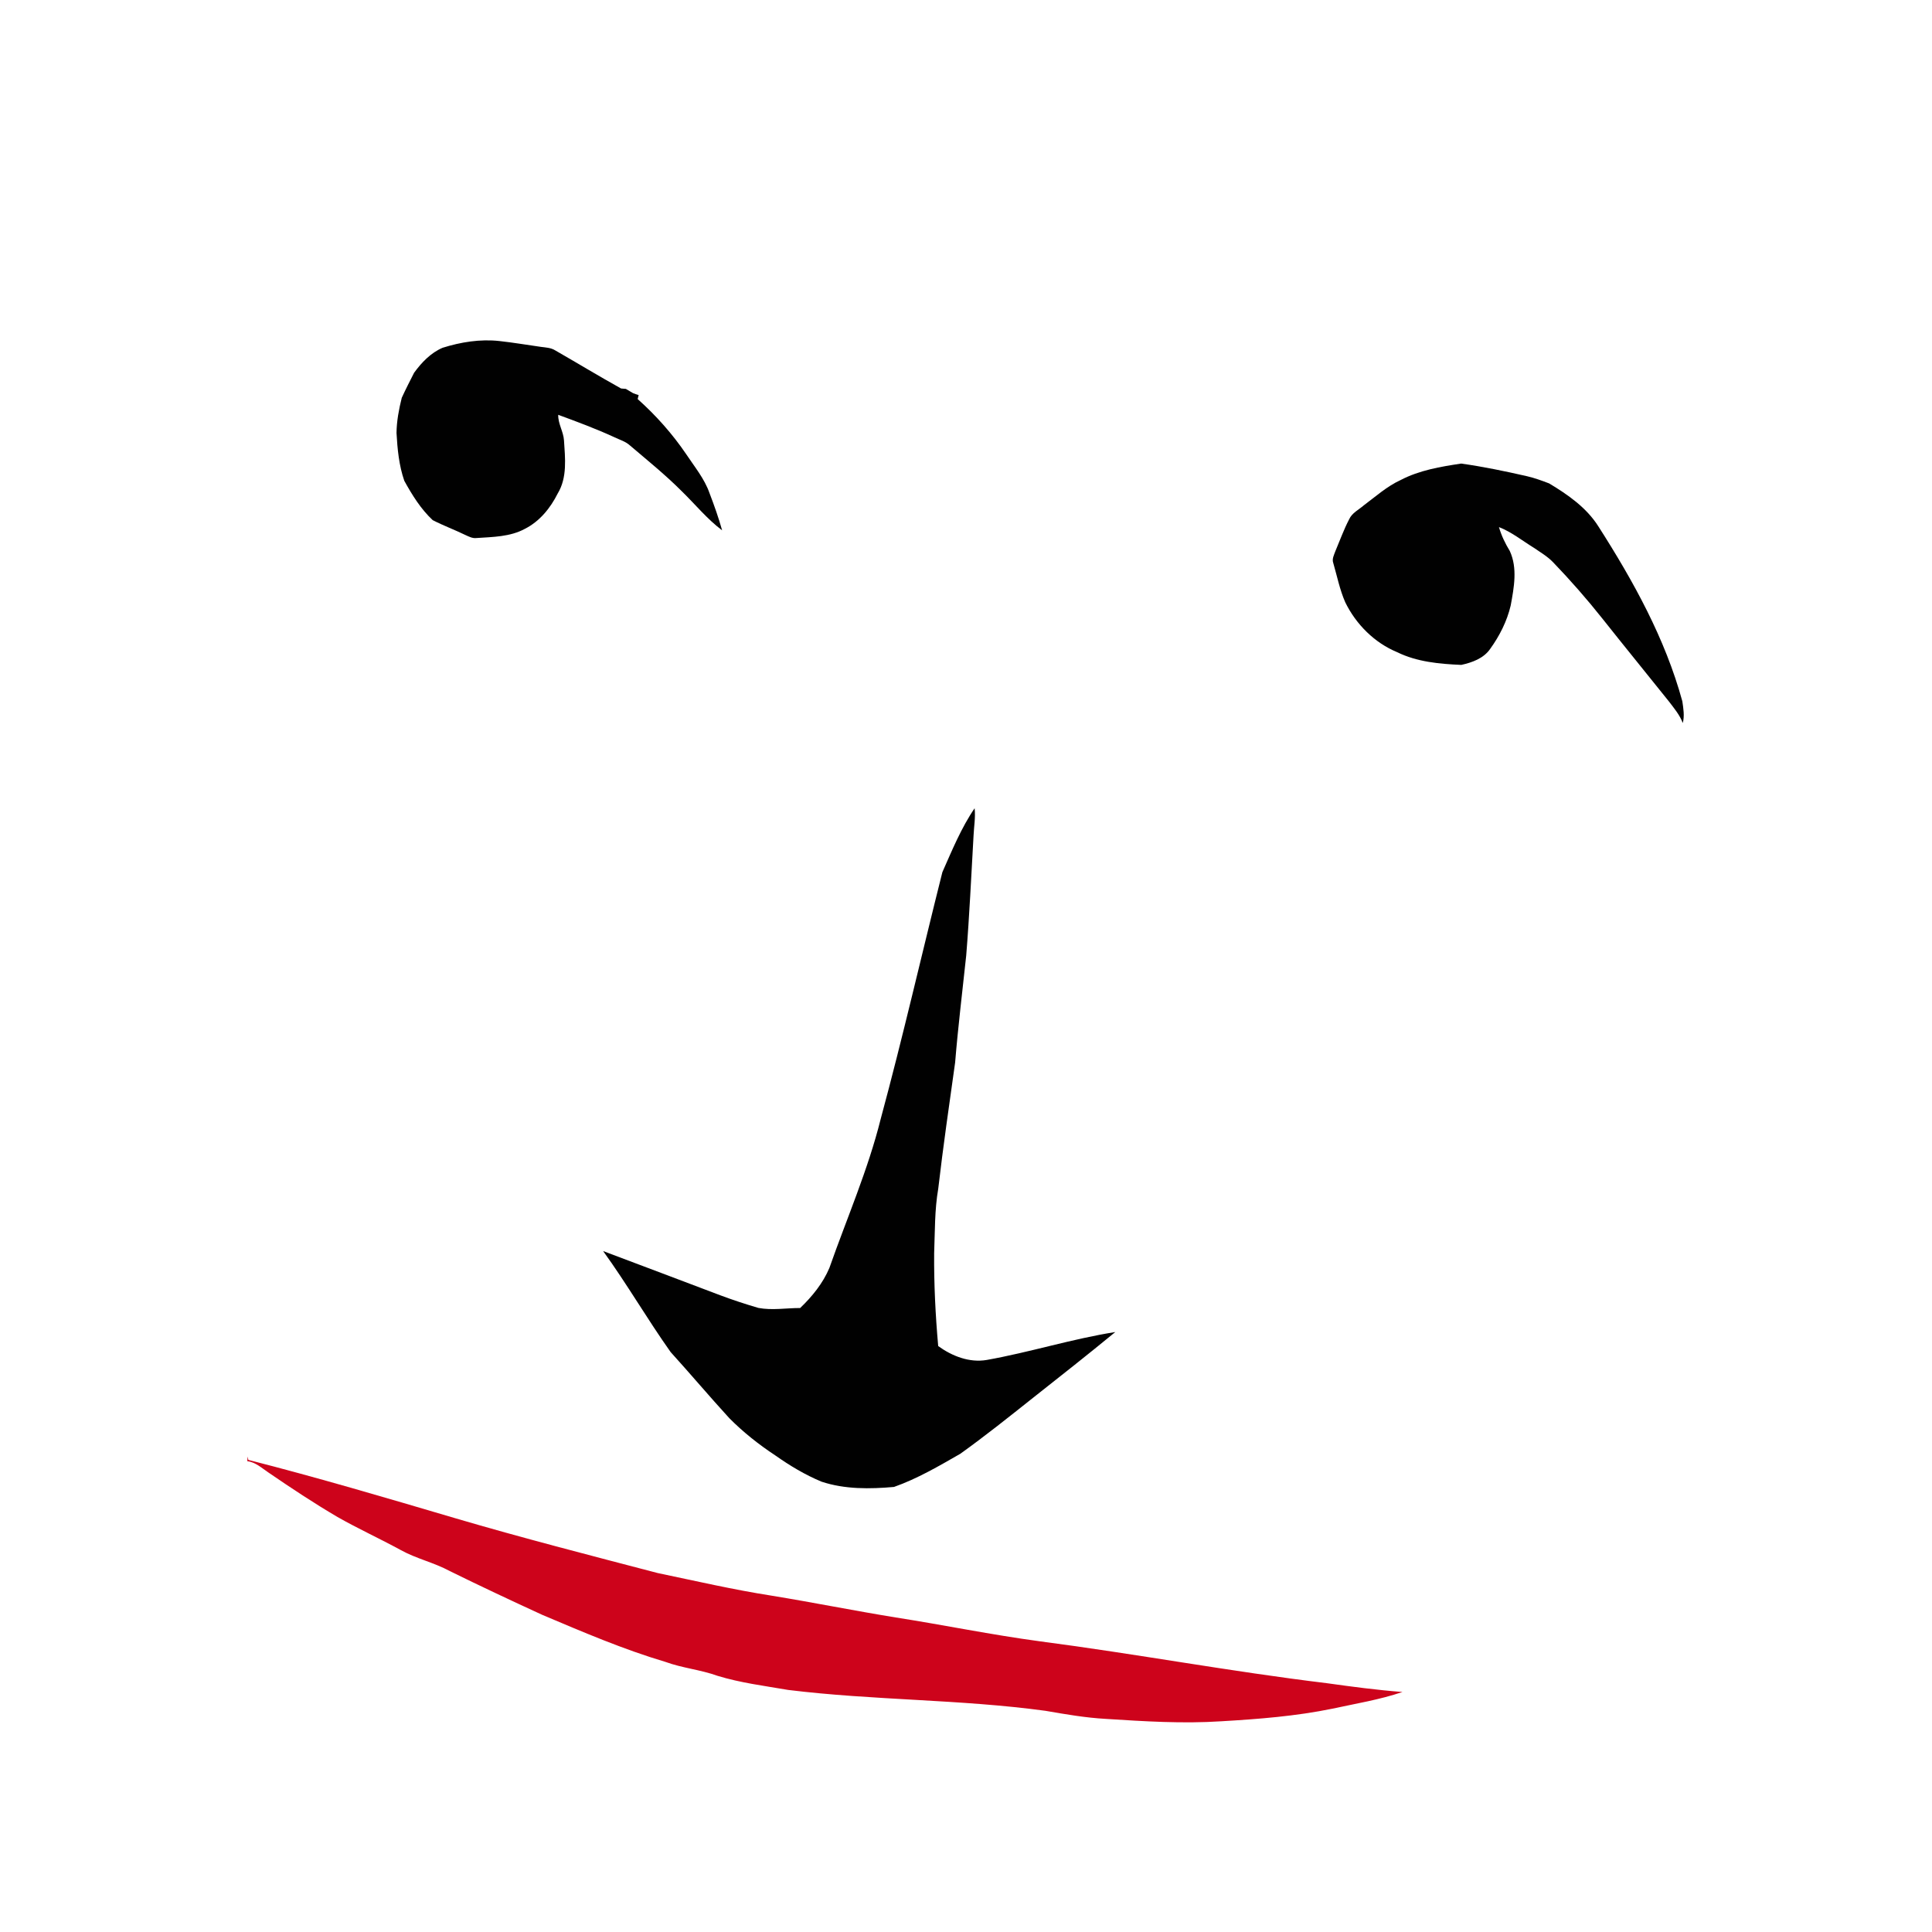 <?xml version="1.0" encoding="utf-8"?>
<!-- Generator: Adobe Illustrator 16.0.0, SVG Export Plug-In . SVG Version: 6.00 Build 0)  -->
<!DOCTYPE svg PUBLIC "-//W3C//DTD SVG 1.1 Basic//EN" "http://www.w3.org/Graphics/SVG/1.1/DTD/svg11-basic.dtd">
<svg version="1.1" baseProfile="basic" id="Layer_1"
	 xmlns="http://www.w3.org/2000/svg" xmlns:xlink="http://www.w3.org/1999/xlink" x="0px" y="0px" width="886px" height="886px"
	 viewBox="2245 -59 886 886" xml:space="preserve">
<g id="_x23_010101ff">
	<path fill="#010101" d="M2447.986,100.481c8.374-2.625,17.25-4.057,26.031-3.086c6.372,0.693,12.682,1.777,19.018,2.67
		c2.236,0.303,4.611,0.373,6.58,1.611c10.09,5.791,20.04,11.832,30.216,17.484c0.547,0.043,1.64,0.138,2.192,0.182
		c1.066,0.659,2.15,1.3,3.242,1.924c0.842,0.373,1.725,0.642,2.618,0.901c-0.112,0.459-0.339,1.378-0.45,1.838
		c8.398,7.489,15.949,15.983,22.268,25.294c3.822,5.773,8.373,11.225,10.679,17.839c2.149,5.608,4.161,11.277,5.782,17.068
		c-6.979-5.245-12.465-12.083-18.697-18.117c-7.386-7.394-15.533-13.964-23.482-20.734c-2.072-1.933-4.862-2.688-7.35-3.9
		c-8.365-3.857-16.998-7.047-25.633-10.229c-0.129,4.091,2.393,7.688,2.645,11.745c0.521,8.14,1.57,17.007-2.877,24.323
		c-3.346,6.692-8.253,12.768-15.021,16.201c-6.797,3.71-14.719,3.727-22.234,4.239c-1.846,0.235-3.502-0.676-5.123-1.404
		c-4.924-2.401-10.09-4.29-14.961-6.805c-5.443-5.088-9.439-11.538-13.02-18.03c-2.445-7.047-3.156-14.562-3.572-21.975
		c0.078-5.443,1.093-10.835,2.41-16.105c1.777-3.866,3.719-7.671,5.652-11.467C2438.33,107.243,2442.525,102.813,2447.986,100.481z"
		/>
	<path fill="#010101" d="M2887.324,161.141c8.573-4.49,18.29-6.128,27.764-7.55c10.168,1.421,20.231,3.528,30.234,5.808
		c3.459,0.797,6.796,2.037,10.107,3.294c8.59,5.158,17.146,11.104,22.589,19.729c15.993,24.999,30.616,51.377,38.487,80.172
		c0.477,3.285,1.074,6.7,0.207,9.986c-1.395-3.728-3.979-6.762-6.344-9.882c-10.125-12.673-20.396-25.233-30.469-37.949
		c-7.134-8.998-14.719-17.64-22.676-25.917c-2.565-2.67-5.808-4.542-8.832-6.63c-5.271-3.242-10.178-7.221-15.984-9.483
		c1.119,3.883,2.877,7.533,4.975,10.965c3.633,7.905,1.916,16.79,0.416,24.99c-1.689,7.186-5.096,13.929-9.405,19.894
		c-2.999,4.377-8.313,6.274-13.254,7.35c-10.002-0.425-20.317-1.361-29.437-5.842c-10.41-4.325-18.844-12.786-23.769-22.849
		c-2.531-5.773-3.753-11.972-5.495-17.996c-0.703-1.871,0.329-3.709,0.944-5.442c2.073-4.898,3.866-9.917,6.329-14.642
		c1.309-2.946,4.402-4.369,6.717-6.397C2875.9,168.665,2881.066,164.011,2887.324,161.141z"/>
	<path fill="#010101" d="M2677.165,340.971c4.437-9.994,8.607-20.257,14.788-29.315c0.459,4.222-0.312,8.427-0.494,12.639
		c-1.049,18.307-1.881,36.632-3.363,54.913c-1.734,16.34-3.736,32.653-5.079,49.027c-2.704,19.278-5.505,38.557-7.749,57.895
		c-1.69,9.787-1.491,19.712-1.873,29.603c-0.112,14.207,0.599,28.413,1.855,42.561c6.346,4.604,14.303,7.731,22.242,6.372
		c19.816-3.521,39.076-9.665,58.97-12.804c-12.421,10.211-25.051,20.162-37.672,30.122c-11,8.737-21.982,17.526-33.407,25.709
		c-9.82,5.635-19.677,11.416-30.398,15.204c-11.061,0.979-22.537,1.127-33.217-2.409c-7.541-3.129-14.579-7.359-21.236-12.058
		c-7.559-4.984-14.701-10.636-21.081-17.075c-9.119-9.969-17.829-20.302-26.906-30.313c-10.739-15.144-20.065-31.266-30.954-46.314
		c17.883,6.778,35.81,13.436,53.674,20.258c5.764,2.167,11.624,4.082,17.535,5.816c6.319,1.188,12.768,0.034,19.148,0.043
		c5.496-5.271,10.437-11.338,13.41-18.401c7.975-22.729,17.699-44.919,23.533-68.341
		C2659.049,416.575,2667.682,378.661,2677.165,340.971z"/>
</g>
<g id="_x23_cd031bff">
	<path fill="#CD031B" d="M2358.584,608.947c0.078,0.391,0.225,1.162,0.295,1.543c31.82,8.122,63.33,17.432,94.821,26.733
		c30.763,9.057,61.82,17.024,92.844,25.146c17.371,3.623,34.673,7.636,52.218,10.375c19.069,3.104,38.01,6.935,57.08,10.021
		c22.043,3.449,43.912,7.958,66.033,10.93c43.957,5.729,87.574,13.878,131.593,19.2c11.528,1.611,23.083,3.155,34.698,4.039
		c-10.428,3.546-21.324,5.296-32.055,7.637c-16.79,3.45-33.936,4.786-51.021,5.791c-17.64,1.152-35.323,0.044-52.937-1.093
		c-9.344-0.512-18.559-2.124-27.764-3.71c-39.128-5.33-78.768-4.741-117.947-9.569c-10.854-1.872-21.852-3.241-32.41-6.476
		c-7.775-2.809-16.097-3.536-23.863-6.379c-19.365-5.756-37.949-13.731-56.525-21.592c-14.199-6.52-28.345-13.159-42.371-20.06
		c-7.193-3.909-15.324-5.659-22.492-9.639c-9.58-5.227-19.529-9.77-29.021-15.169c-10.812-6.354-21.273-13.28-31.615-20.362
		c-3.068-2.046-5.938-4.768-9.752-5.244C2358.436,610.543,2358.54,609.477,2358.584,608.947z"/>
</g>
</svg>

